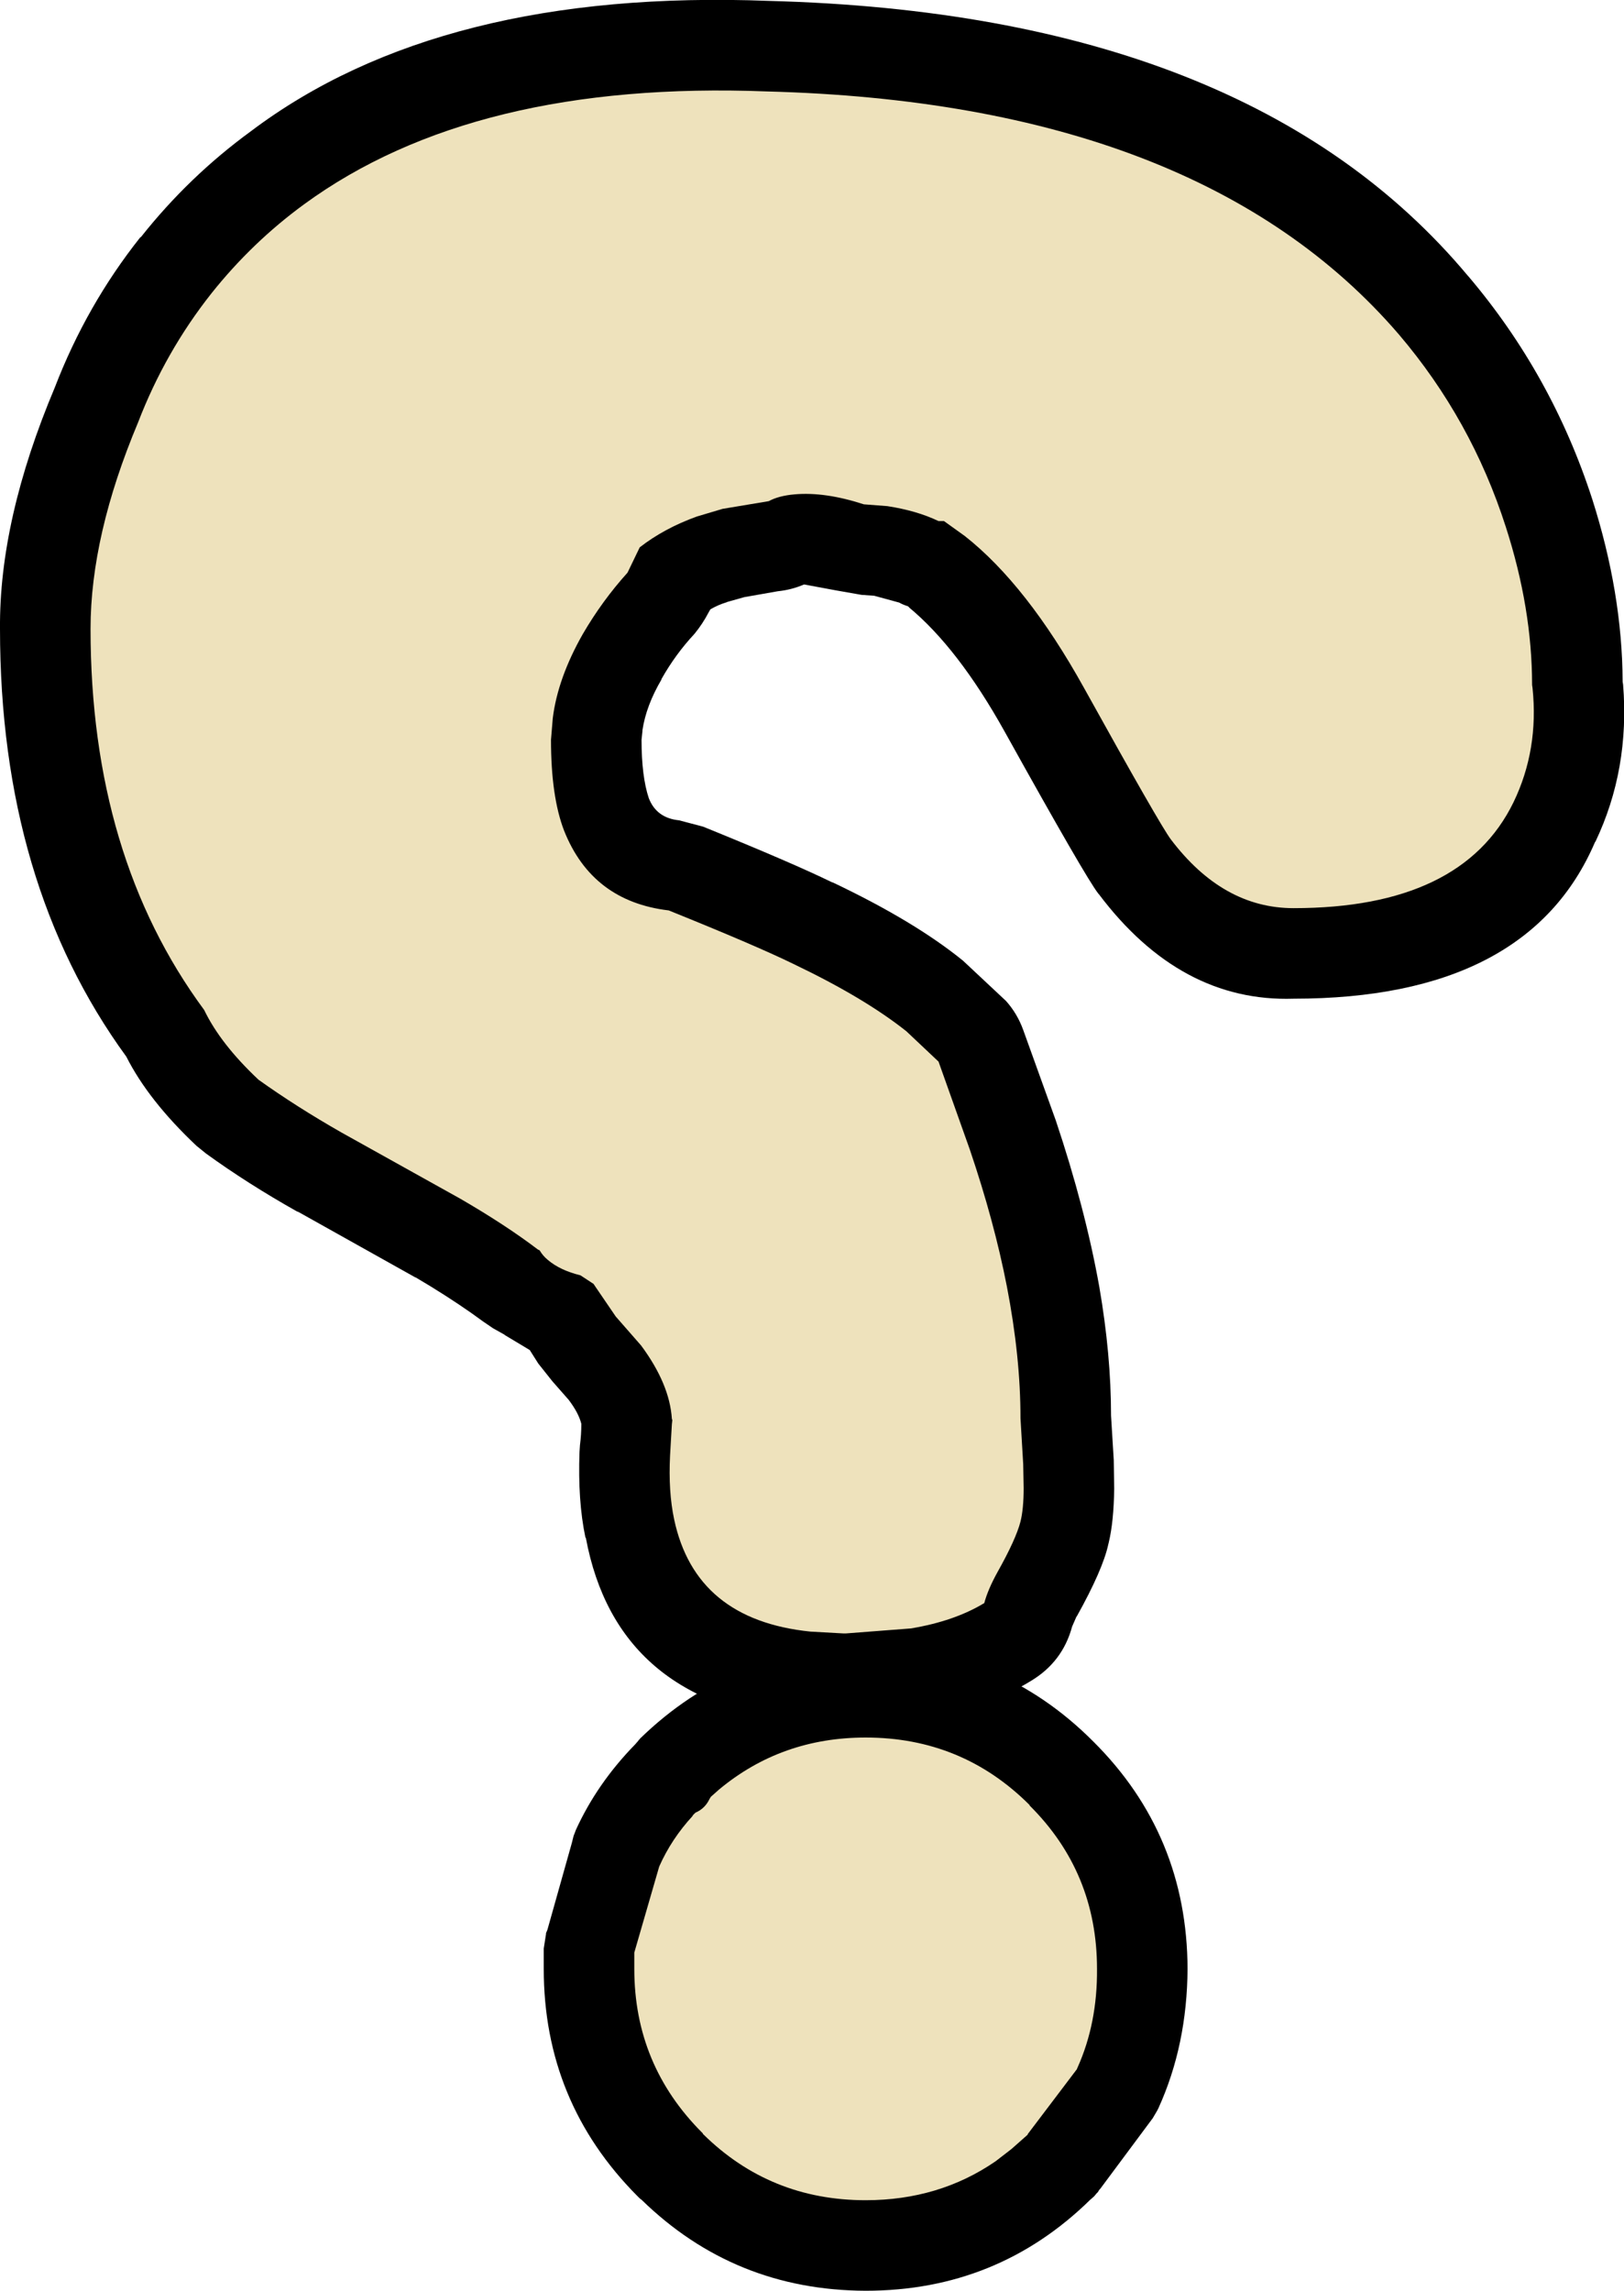 <?xml version="1.0" encoding="UTF-8" standalone="no"?>
<svg xmlns:ffdec="https://www.free-decompiler.com/flash" xmlns:xlink="http://www.w3.org/1999/xlink" ffdec:objectType="shape" height="253.0px" width="179.35px" xmlns="http://www.w3.org/2000/svg">
  <g transform="matrix(1.0, 0.0, 0.0, 1.0, 95.9, 243.1)">
    <path d="M24.85 -50.8 L24.85 -50.75 Q35.2 -40.45 35.25 -25.65 35.2 -17.25 32.05 -10.3 L31.9 -10.0 31.4 -9.15 31.25 -8.95 25.6 -1.35 25.5 -1.25 25.35 -1.0 25.2 -0.85 24.95 -0.55 24.9 -0.5 24.5 -0.15 Q14.25 9.9 -0.3 9.9 -14.8 9.85 -25.05 -0.15 L-25.25 -0.3 -25.3 -0.35 -25.45 -0.5 -25.5 -0.55 Q-35.85 -10.95 -35.85 -25.65 L-35.85 -26.85 -35.85 -27.9 -35.6 -29.5 -35.6 -29.6 -35.45 -29.95 -32.75 -39.55 -32.7 -39.75 -32.55 -40.35 -32.45 -40.6 -32.3 -41.0 Q-29.95 -46.15 -25.75 -50.45 L-25.4 -50.85 -25.35 -50.95 -25.25 -51.0 -25.25 -51.05 -25.2 -51.1 Q-14.8 -61.2 -0.3 -61.2 14.5 -61.15 24.85 -50.75 L24.85 -50.8" fill="#000000" fill-rule="evenodd" stroke="none"/>
    <path d="M17.8 -43.75 L17.8 -43.7 Q25.25 -36.3 25.25 -25.65 25.3 -19.65 23.1 -14.75 L23.05 -14.65 23.05 -14.6 23.05 -14.65 23.05 -14.6 17.6 -7.4 17.6 -7.35 17.55 -7.3 15.8 -5.75 14.05 -4.4 Q7.8 -0.1 -0.3 -0.1 -10.85 -0.1 -18.25 -7.4 L-18.3 -7.5 -18.35 -7.55 Q-25.85 -15.05 -25.85 -25.65 L-25.85 -26.85 -25.85 -27.45 -23.1 -36.95 Q-21.75 -40.0 -19.4 -42.55 L-19.4 -42.6 -19.1 -42.9 Q-18.05 -43.35 -17.55 -44.4 L-17.4 -44.65 -16.5 -45.45 Q-9.6 -51.2 -0.3 -51.2 10.35 -51.2 17.8 -43.75" fill="#eee2bc" fill-rule="evenodd" stroke="none"/>
    <path d="M66.25 -212.6 Q75.5 -201.7 79.95 -187.95 83.25 -177.6 83.3 -167.85 L83.3 -167.8 83.35 -167.5 Q84.1 -158.15 80.3 -150.15 L80.25 -150.1 Q72.85 -132.8 46.95 -132.8 34.45 -132.4 25.45 -144.35 L25.4 -144.4 Q24.05 -146.1 15.05 -162.3 9.9 -171.55 4.45 -176.05 L4.5 -176.05 4.35 -176.15 Q3.85 -176.3 3.4 -176.55 L0.65 -177.3 0.7 -177.3 -0.75 -177.4 -3.6 -177.9 -7.1 -178.55 Q-8.5 -177.95 -10.0 -177.8 L-13.7 -177.15 -15.65 -176.6 -15.6 -176.6 Q-16.6 -176.3 -17.45 -175.8 L-17.65 -175.45 Q-18.3 -174.2 -19.2 -173.1 -21.3 -170.85 -22.85 -168.1 L-22.85 -168.05 Q-24.55 -165.15 -24.95 -162.45 L-24.95 -162.35 -25.05 -161.4 Q-25.05 -157.35 -24.25 -154.95 -23.4 -152.75 -20.9 -152.5 L-18.25 -151.8 Q-8.4 -147.8 -4.0 -145.65 L-3.95 -145.65 Q5.1 -141.35 10.45 -137.0 L15.2 -132.55 Q16.45 -131.15 17.1 -129.35 L20.7 -119.35 Q23.95 -109.65 25.5 -101.0 26.8 -93.5 26.8 -86.75 L27.1 -81.85 27.15 -78.7 Q27.1 -75.05 26.55 -72.75 L26.5 -72.55 Q25.9 -69.75 23.0 -64.55 L23.0 -64.6 22.5 -63.45 Q21.45 -59.55 17.95 -57.45 13.25 -54.55 6.3 -53.4 L5.5 -53.3 -1.65 -52.7 -2.45 -52.7 -2.8 -52.7 -3.35 -52.7 -6.95 -52.9 -7.45 -52.95 Q-27.8 -55.05 -31.2 -73.25 L-31.25 -73.3 Q-32.1 -77.35 -31.9 -82.75 L-31.85 -83.5 Q-31.7 -84.65 -31.7 -85.85 -32.0 -87.05 -33.1 -88.5 L-34.9 -90.55 -36.45 -92.5 -37.4 -94.0 -40.15 -95.65 -40.2 -95.7 -41.45 -96.4 -42.55 -97.15 Q-45.05 -99.0 -48.3 -101.0 L-50.05 -102.05 -50.0 -102.0 -62.95 -109.25 -63.1 -109.3 Q-68.6 -112.4 -73.15 -115.7 L-74.2 -116.55 Q-79.5 -121.55 -81.95 -126.4 -95.9 -145.55 -95.9 -173.65 -96.0 -185.7 -89.85 -200.3 -86.35 -209.4 -80.4 -216.9 L-80.35 -216.9 Q-75.05 -223.6 -68.2 -228.6 -47.25 -244.4 -10.95 -243.0 42.0 -241.6 66.2 -212.65 L66.25 -212.6 M-32.55 -103.6 L-25.75 -114.4 -33.25 -114.0 -32.55 -103.6 M-30.35 -81.35 L-30.2 -81.15 -30.35 -81.35" fill="#000000" fill-rule="evenodd" stroke="none"/>
    <path d="M70.4 -184.9 Q73.3 -175.9 73.3 -167.45 L73.35 -167.1 Q74.05 -160.3 71.25 -154.5 65.55 -142.8 46.95 -142.8 39.15 -142.8 33.4 -150.4 32.2 -152.0 23.8 -167.15 17.5 -178.5 10.65 -183.9 L8.35 -185.55 7.75 -185.55 Q5.35 -186.7 2.1 -187.2 L-0.5 -187.4 Q-4.8 -188.8 -8.15 -188.5 -9.9 -188.35 -11.0 -187.75 L-16.1 -186.9 -18.95 -186.05 Q-22.55 -184.75 -25.25 -182.65 L-26.6 -179.85 Q-29.4 -176.75 -31.55 -173.05 -34.3 -168.2 -34.85 -163.8 L-35.05 -161.4 Q-35.05 -155.1 -33.6 -151.35 -30.5 -143.55 -22.05 -142.55 -12.5 -138.7 -8.3 -136.65 -0.45 -132.9 4.2 -129.2 L7.75 -125.85 11.2 -116.15 Q13.9 -108.2 15.3 -101.0 16.8 -93.25 16.8 -86.45 L17.1 -81.4 17.15 -78.75 Q17.15 -76.45 16.8 -75.05 16.3 -73.1 14.25 -69.45 13.2 -67.55 12.8 -66.05 9.5 -64.05 4.7 -63.25 L-2.45 -62.7 -2.8 -62.7 -6.4 -62.9 Q-19.1 -64.2 -21.45 -75.3 -22.1 -78.35 -21.9 -82.35 L-21.7 -85.8 -21.65 -86.25 -21.7 -86.4 Q-21.95 -90.25 -25.1 -94.5 L-27.9 -97.7 -30.15 -101.0 -30.35 -101.3 -31.8 -102.25 Q-34.05 -102.8 -35.4 -103.95 -35.95 -104.4 -36.3 -105.0 L-36.5 -105.1 Q-40.05 -107.8 -45.05 -110.7 L-58.15 -118.0 Q-63.15 -120.85 -67.35 -123.85 -71.55 -127.8 -73.35 -131.55 -85.9 -148.55 -85.9 -173.65 -85.9 -183.95 -80.65 -196.45 -77.65 -204.25 -72.55 -210.7 -68.05 -216.35 -62.3 -220.55 -43.55 -234.25 -11.2 -233.0 36.6 -231.75 58.6 -206.15 66.6 -196.75 70.4 -184.9" fill="#eee2bc" fill-rule="evenodd" stroke="none"/>
  </g>
</svg>
